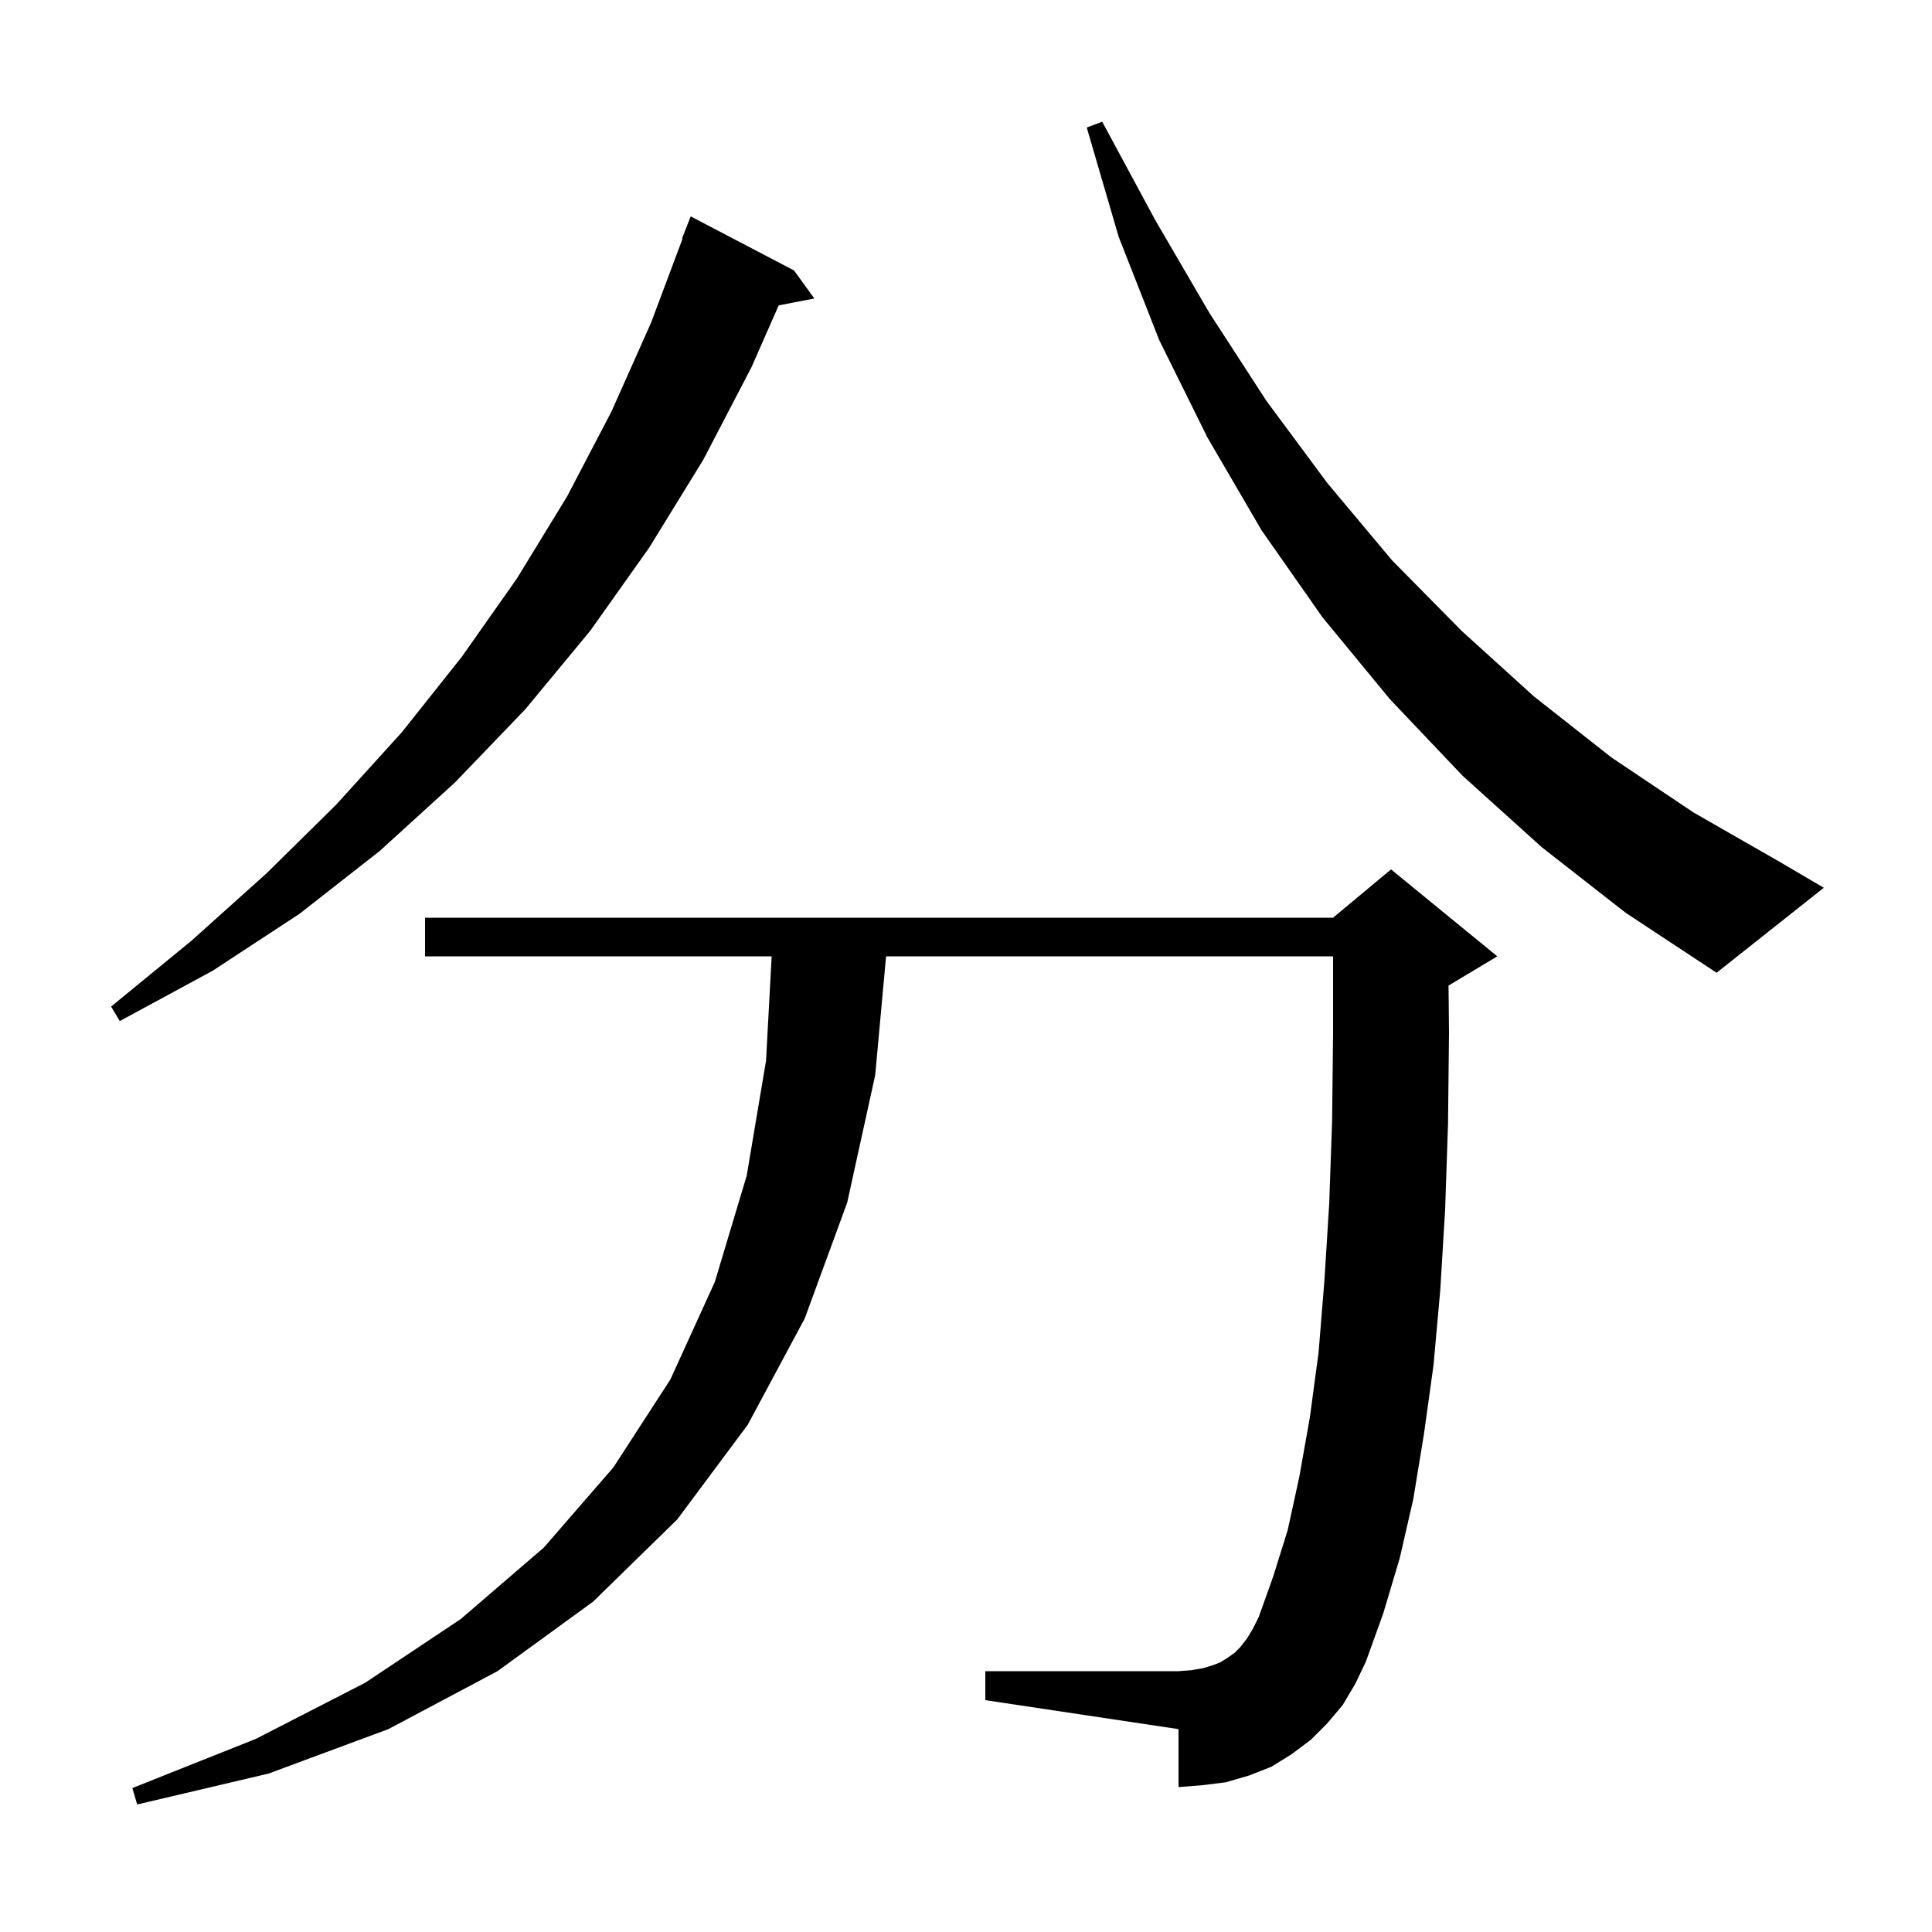 <svg xmlns="http://www.w3.org/2000/svg" xmlns:xlink="http://www.w3.org/1999/xlink" version="1.1" baseProfile="full" viewBox="0 0 200 200" width="200" height="200">
<g fill="black">
<path d="M 139.0 176.5 L 137.4 178.4 L 135.7 180.1 L 133.7 181.6 L 131.6 182.9 L 129.3 183.8 L 126.9 184.5 L 124.5 184.8 L 122.0 185.0 L 122.0 179.0 L 102.0 176.0 L 102.0 173.0 L 122.0 173.0 L 123.3 172.9 L 124.5 172.7 L 125.5 172.4 L 126.3 172.1 L 127.1 171.6 L 127.8 171.1 L 128.4 170.5 L 129.1 169.6 L 129.7 168.6 L 130.3 167.4 L 131.8 163.2 L 133.3 158.4 L 134.5 152.9 L 135.6 146.7 L 136.5 140.0 L 137.1 132.6 L 137.6 124.6 L 137.9 116.0 L 138.0 106.9 L 138.0 99.0 L 91.726 99.0 L 90.6 111.3 L 87.7 124.5 L 83.3 136.5 L 77.4 147.5 L 70.1 157.3 L 61.4 165.8 L 51.5 173.0 L 40.2 179.0 L 27.8 183.6 L 14.2 186.8 L 13.7 185.1 L 26.5 180.0 L 37.8 174.2 L 47.7 167.6 L 56.3 160.2 L 63.5 151.9 L 69.4 142.8 L 74.0 132.7 L 77.3 121.7 L 79.3 109.8 L 79.882 99.0 L 44.0 99.0 L 44.0 95.0 L 138.0 95.0 L 144.0 90.0 L 155.0 99.0 L 150.0 102.0 L 149.952 102.02 L 150.0 106.9 L 149.9 116.3 L 149.6 125.2 L 149.1 133.5 L 148.4 141.3 L 147.4 148.5 L 146.3 155.2 L 144.9 161.3 L 143.2 167.0 L 141.4 172.0 L 140.3 174.3 Z M 82.2 28.0 L 84.3 30.9 L 80.611 31.612 L 77.8 38.0 L 72.8 47.6 L 67.2 56.7 L 61.1 65.3 L 54.4 73.4 L 47.1 81.0 L 39.3 88.1 L 31.0 94.6 L 22.0 100.5 L 12.4 105.7 L 11.5 104.2 L 19.8 97.4 L 27.6 90.4 L 34.8 83.3 L 41.6 75.8 L 47.8 68.0 L 53.5 59.9 L 58.7 51.4 L 63.3 42.6 L 67.4 33.4 L 70.656 24.716 L 70.6 24.7 L 71.5 22.4 Z M 159.6 87.7 L 151.4 80.3 L 143.9 72.4 L 136.9 63.9 L 130.6 54.9 L 125.0 45.3 L 120.0 35.2 L 115.8 24.5 L 112.5 13.2 L 114.1 12.6 L 119.6 22.8 L 125.2 32.4 L 131.1 41.5 L 137.4 50.0 L 144.1 58.0 L 151.3 65.3 L 158.8 72.1 L 166.8 78.4 L 175.3 84.1 L 184.2 89.2 L 188.8 91.9 L 177.7 100.7 L 168.3 94.5 Z " />
</g>
</svg>
